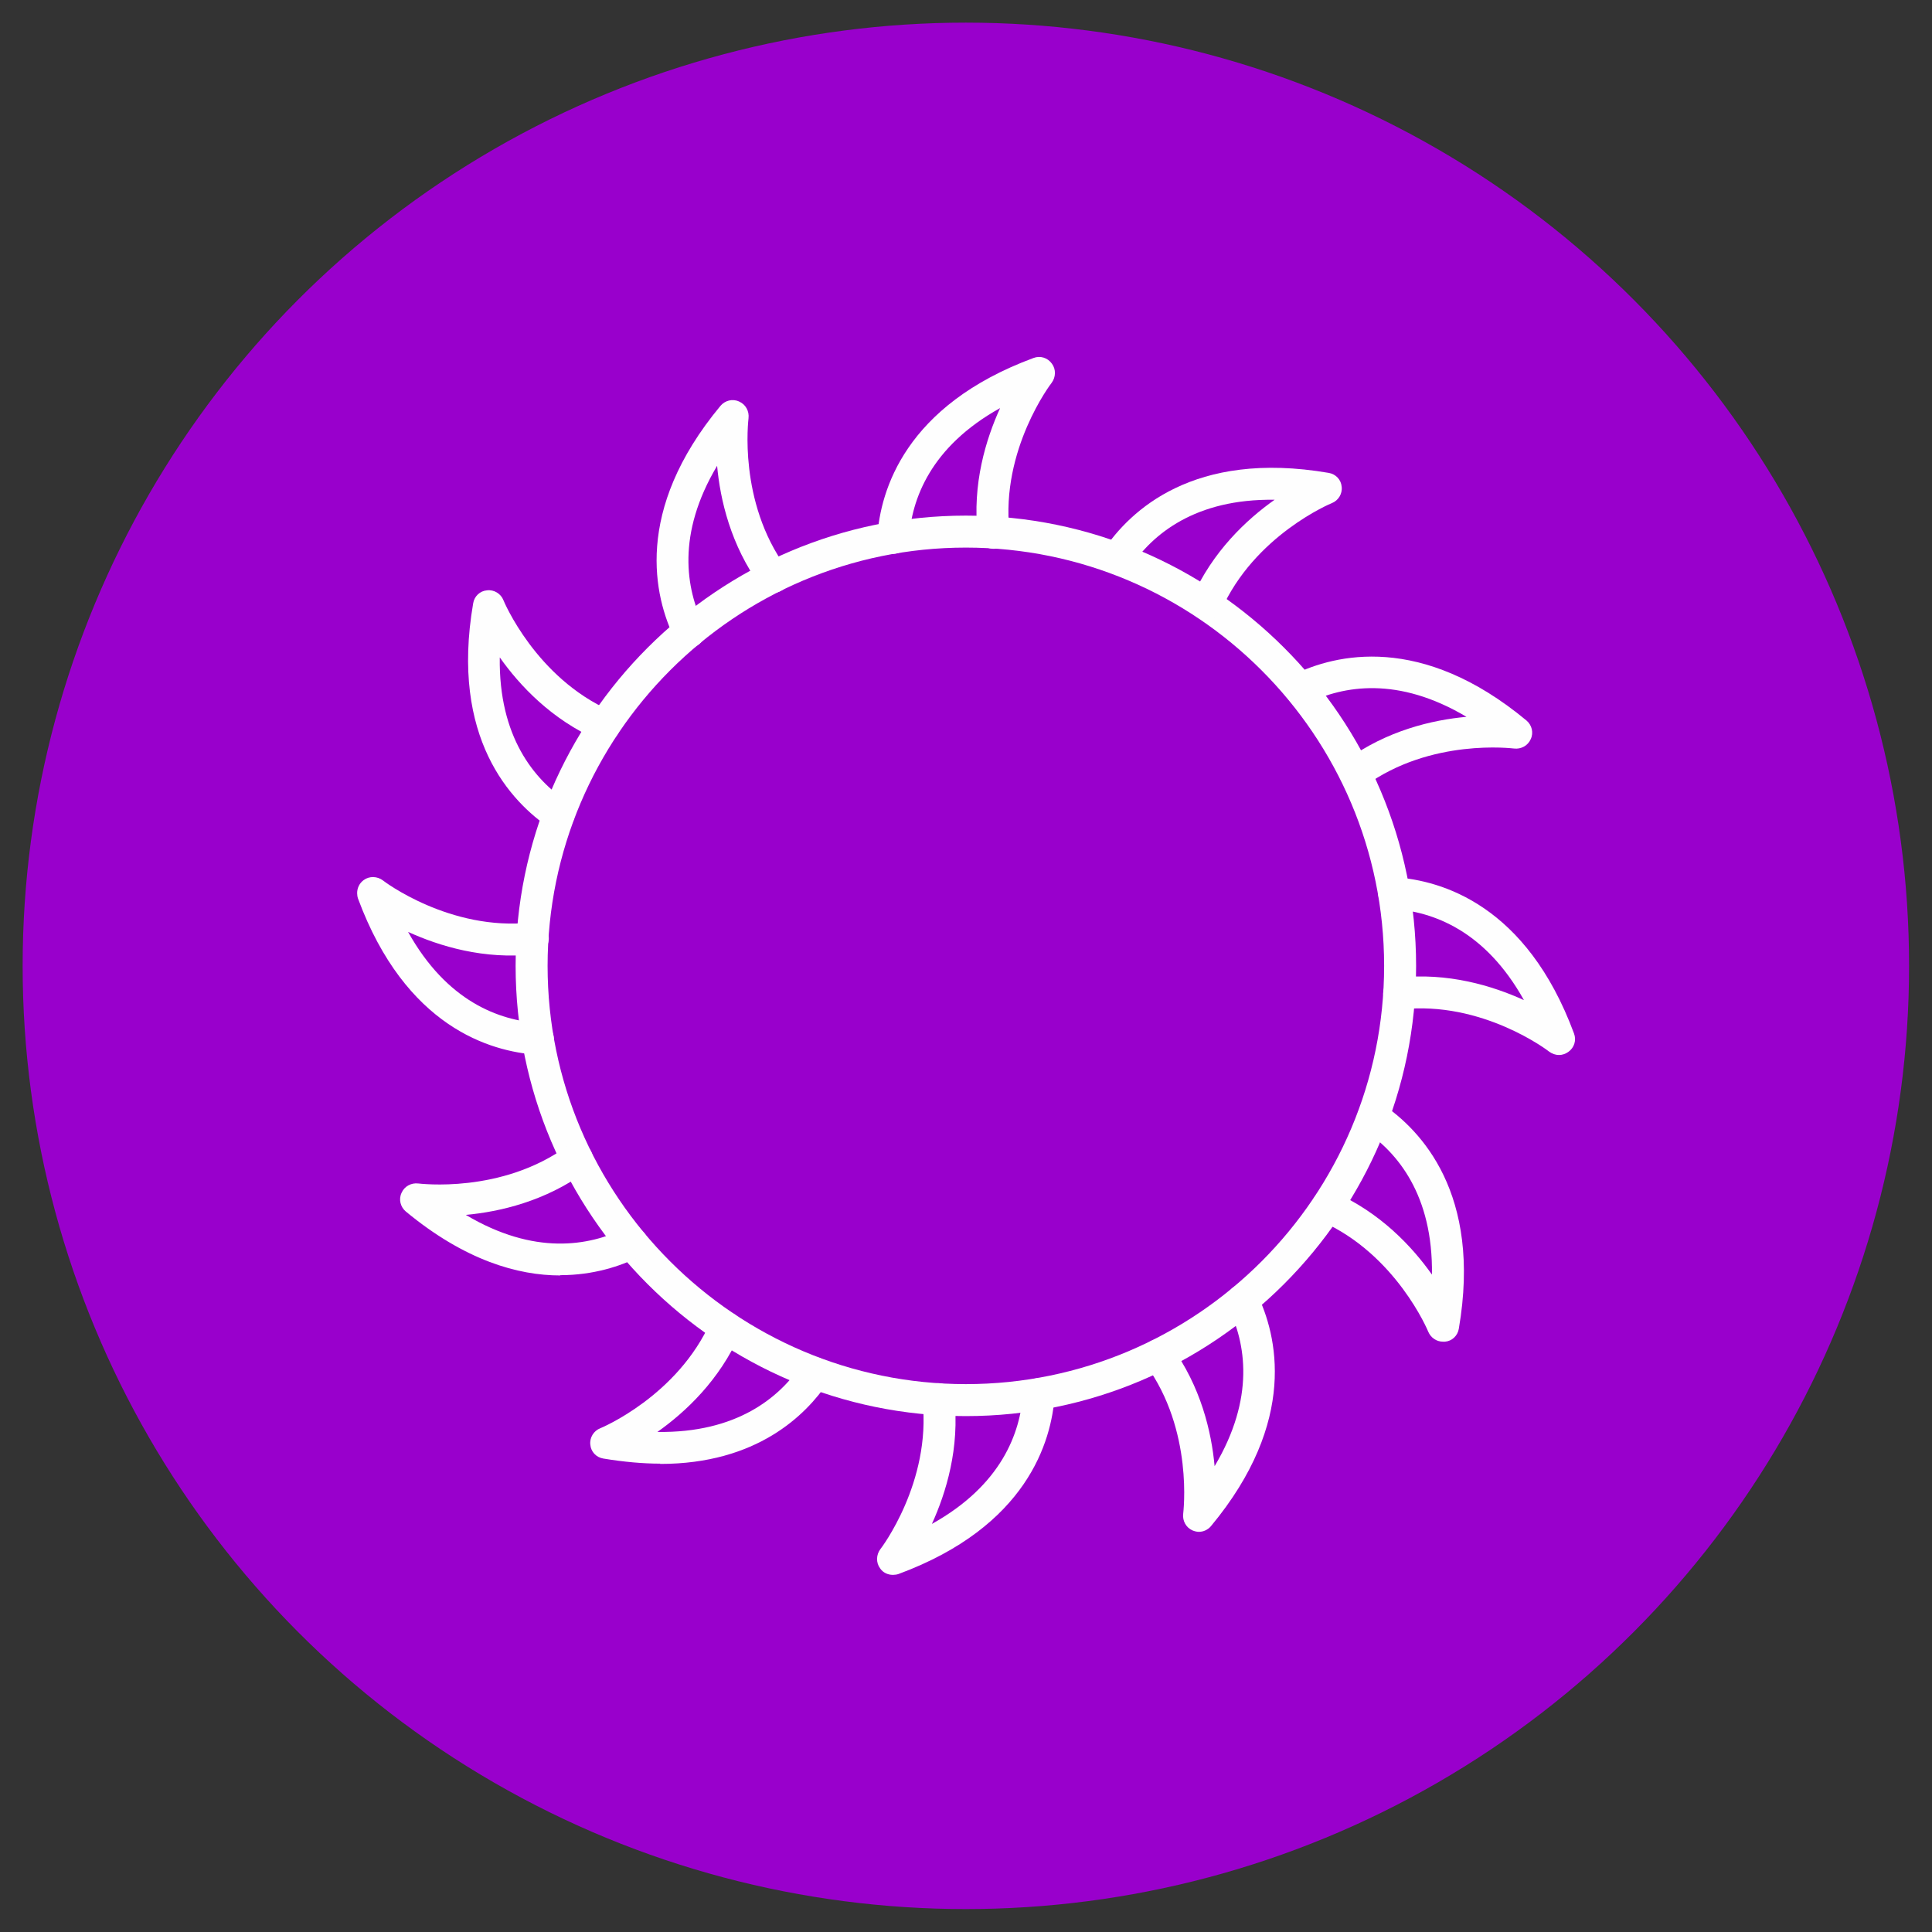 <!-- icon666.com - MILLIONS vector ICONS FREE --><svg clip-rule="evenodd" fill-rule="evenodd" image-rendering="optimizeQuality" shape-rendering="geometricPrecision" text-rendering="geometricPrecision" viewBox="0 0 6.827 6.827" xmlns="http://www.w3.org/2000/svg"><rect x="0" y="0" width="6.827" height="6.827" fill="#333333" stroke="none"/><g id="Layer_x0020_1"><circle cx="3.413" cy="3.413" fill="#90c" r="3.333"></circle><g id="_354280456" fill="#fefefe"><path id="_354280792" d="m3.156 1.957c-.001 0-.003-0-.004-0-.031-.002-.054-.029-.052-.06.011-.164.098-.464.552-.632.024-.009.05-.001.065.02.015.02.014.048-.001.068-.002.002-.18.236-.149.524.003.031-.019.059-.05.062-.031.003-.059-.019-.062-.05-.02-.179.029-.337.079-.447-.246.137-.313.322-.322.463-.002.03-.027.052-.056.052z"></path><path id="_354281104" d="m3.413 1.935c-.815 0-1.478.663-1.478 1.478 0.0.815.663 1.478 1.478 1.478.815-0 1.478-.663 1.478-1.478 0-.815-.663-1.478-1.478-1.478zm0 3.069c-.877 0-1.591-.713-1.591-1.591 0-.877.714-1.591 1.591-1.591.877-0 1.591.714 1.591 1.591 0 .877-.714 1.591-1.591 1.591z"></path><path id="_354280888" d="m4.264 2.192c-.008 0-.015-.002-.023-.005-.028-.013-.041-.046-.029-.074.073-.165.193-.277.292-.347-.281-.004-.432.122-.51.239-.017.026-.052.033-.078.015-.026-.017-.033-.052-.015-.078.092-.136.316-.353.794-.271.025.004.044.024.046.049.003.025-.012.049-.035.058-.003.001-.274.114-.391.379-.009.021-.03.034-.051.034z"></path><path id="_354280768" d="m4.789 2.788c-.017 0-.034-.008-.045-.023-.018-.025-.013-.06.012-.078.145-.106.306-.143.426-.154-.242-.144-.435-.11-.562-.048-.028.014-.061.002-.075-.026-.014-.028-.002-.061.026-.075.147-.072.451-.147.823.162.019.016.026.043.015.066-.01.023-.034.036-.059.033-.003-0-.294-.038-.528.133-.01.007-.022.011-.033.011z"></path><path id="_354280528" d="m5.509 3.728c-.012 0-.024-.004-.035-.012-.002-.002-.236-.181-.524-.149-.031.003-.059-.019-.062-.05-.003-.031.019-.059.05-.062.179-.02.337.029.447.079-.137-.246-.322-.313-.463-.322-.031-.002-.054-.029-.052-.06.002-.031.029-.054.06-.052.164.011.464.098.632.552.009.024.001.05-.02.065-.01.007-.021.011-.033.011z"></path><path id="_354281080" d="m5.099 4.741c-.023 0-.043-.014-.052-.035-.001-.003-.114-.274-.379-.391-.028-.013-.041-.046-.029-.074.012-.028.046-.041.074-.029.165.073.277.193.347.292.004-.281-.122-.432-.239-.51-.026-.017-.033-.052-.015-.078.017-.026.052-.033.078-.015.136.092.353.316.271.794-.004.025-.024.044-.049.046-.002 0-.004 0-.006 0z"></path><path id="_354279928" d="m4.237 5.413c-.008 0-.015-.002-.023-.005-.023-.01-.036-.034-.033-.059 0-.003.038-.294-.133-.528-.018-.025-.013-.06.012-.078.025-.018.06-.013.078.012.106.145.143.306.154.426.144-.242.11-.435.048-.562-.014-.028-.002-.061.026-.075.028-.014.061-.002.075.026.072.147.147.451-.162.823-.011.013-.027.02-.043.02z"></path><path id="_354280384" d="m3.155 5.565c-.018 0-.035-.008-.045-.023-.015-.02-.014-.048.001-.068.002-.002.18-.236.149-.524-.003-.031.019-.059.05-.062.031-.003.059.019.062.05.02.179-.029.337-.079.447.246-.137.313-.322.322-.463.002-.031.029-.054.06-.052.031.002.054.029.052.06-.011.164-.098.464-.552.632-.006.002-.013.003-.019.003z"></path><path id="_354279760" d="m2.333 5.172c-.061 0-.128-.006-.201-.018-.025-.004-.044-.024-.046-.049-.003-.025.012-.049.035-.058.003-.001.274-.114.391-.379.012-.028.046-.041.074-.029.028.012.041.046.029.074-.073.165-.193.277-.292.347.281.004.432-.122.51-.239.017-.026.052-.033.078-.015.026.017.033.052.015.078-.078.116-.251.289-.593.289z"></path><path id="_354280000" d="m1.98 4.507c-.15 0-.337-.053-.546-.226-.019-.016-.026-.043-.015-.066.01-.023.034-.036.059-.033.003 0.0.294.038.528-.133.025-.018.06-.013.078.012.018.025.013.06-.012.078-.145.106-.306.143-.426.154.242.144.435.11.562.048.028-.014.061-.002.075.026.014.028.002.061-.026.075-.065.032-.16.064-.277.064z"></path><path id="_354279904" d="m1.901 3.727c-.001 0-.003-0-.004-0-.164-.011-.464-.098-.632-.552-.002-.006-.003-.013-.003-.019-0-.018.008-.035.023-.046.02-.015.048-.014.068.001.002.002.236.18.524.149.031-.003.059.019.062.05.003.031-.019.059-.05.062-.179.02-.337-.029-.447-.079.137.246.322.313.463.322.031.002.054.029.052.06-.002.03-.027.052-.056.052z"></path><path id="_354279784" d="m1.974 2.936c-.011 0-.022-.003-.031-.01-.136-.092-.353-.317-.271-.794.004-.025.024-.044.049-.046.025-.003.049.012.058.035.001.003.114.274.379.391.028.012.041.046.029.074-.012.028-.046.041-.074.029-.165-.073-.277-.193-.347-.292-.004.281.122.432.239.51.026.017.033.052.015.078-.011.016-.029.025-.047.025z"></path><path id="_354280096" d="m2.434 2.288c-.021 0-.041-.012-.05-.031-.072-.147-.147-.451.162-.823.016-.019.043-.026.066-.015.023.01.036.034.033.059-0.0.003-.038.294.133.528.018.025.013.06-.012.078-.025.018-.06.013-.078-.012-.106-.145-.143-.306-.154-.426-.144.242-.11.435-.048.562.014.028.002.061-.026.075-.008.004-.016.006-.025.006z"></path></g></g></svg>